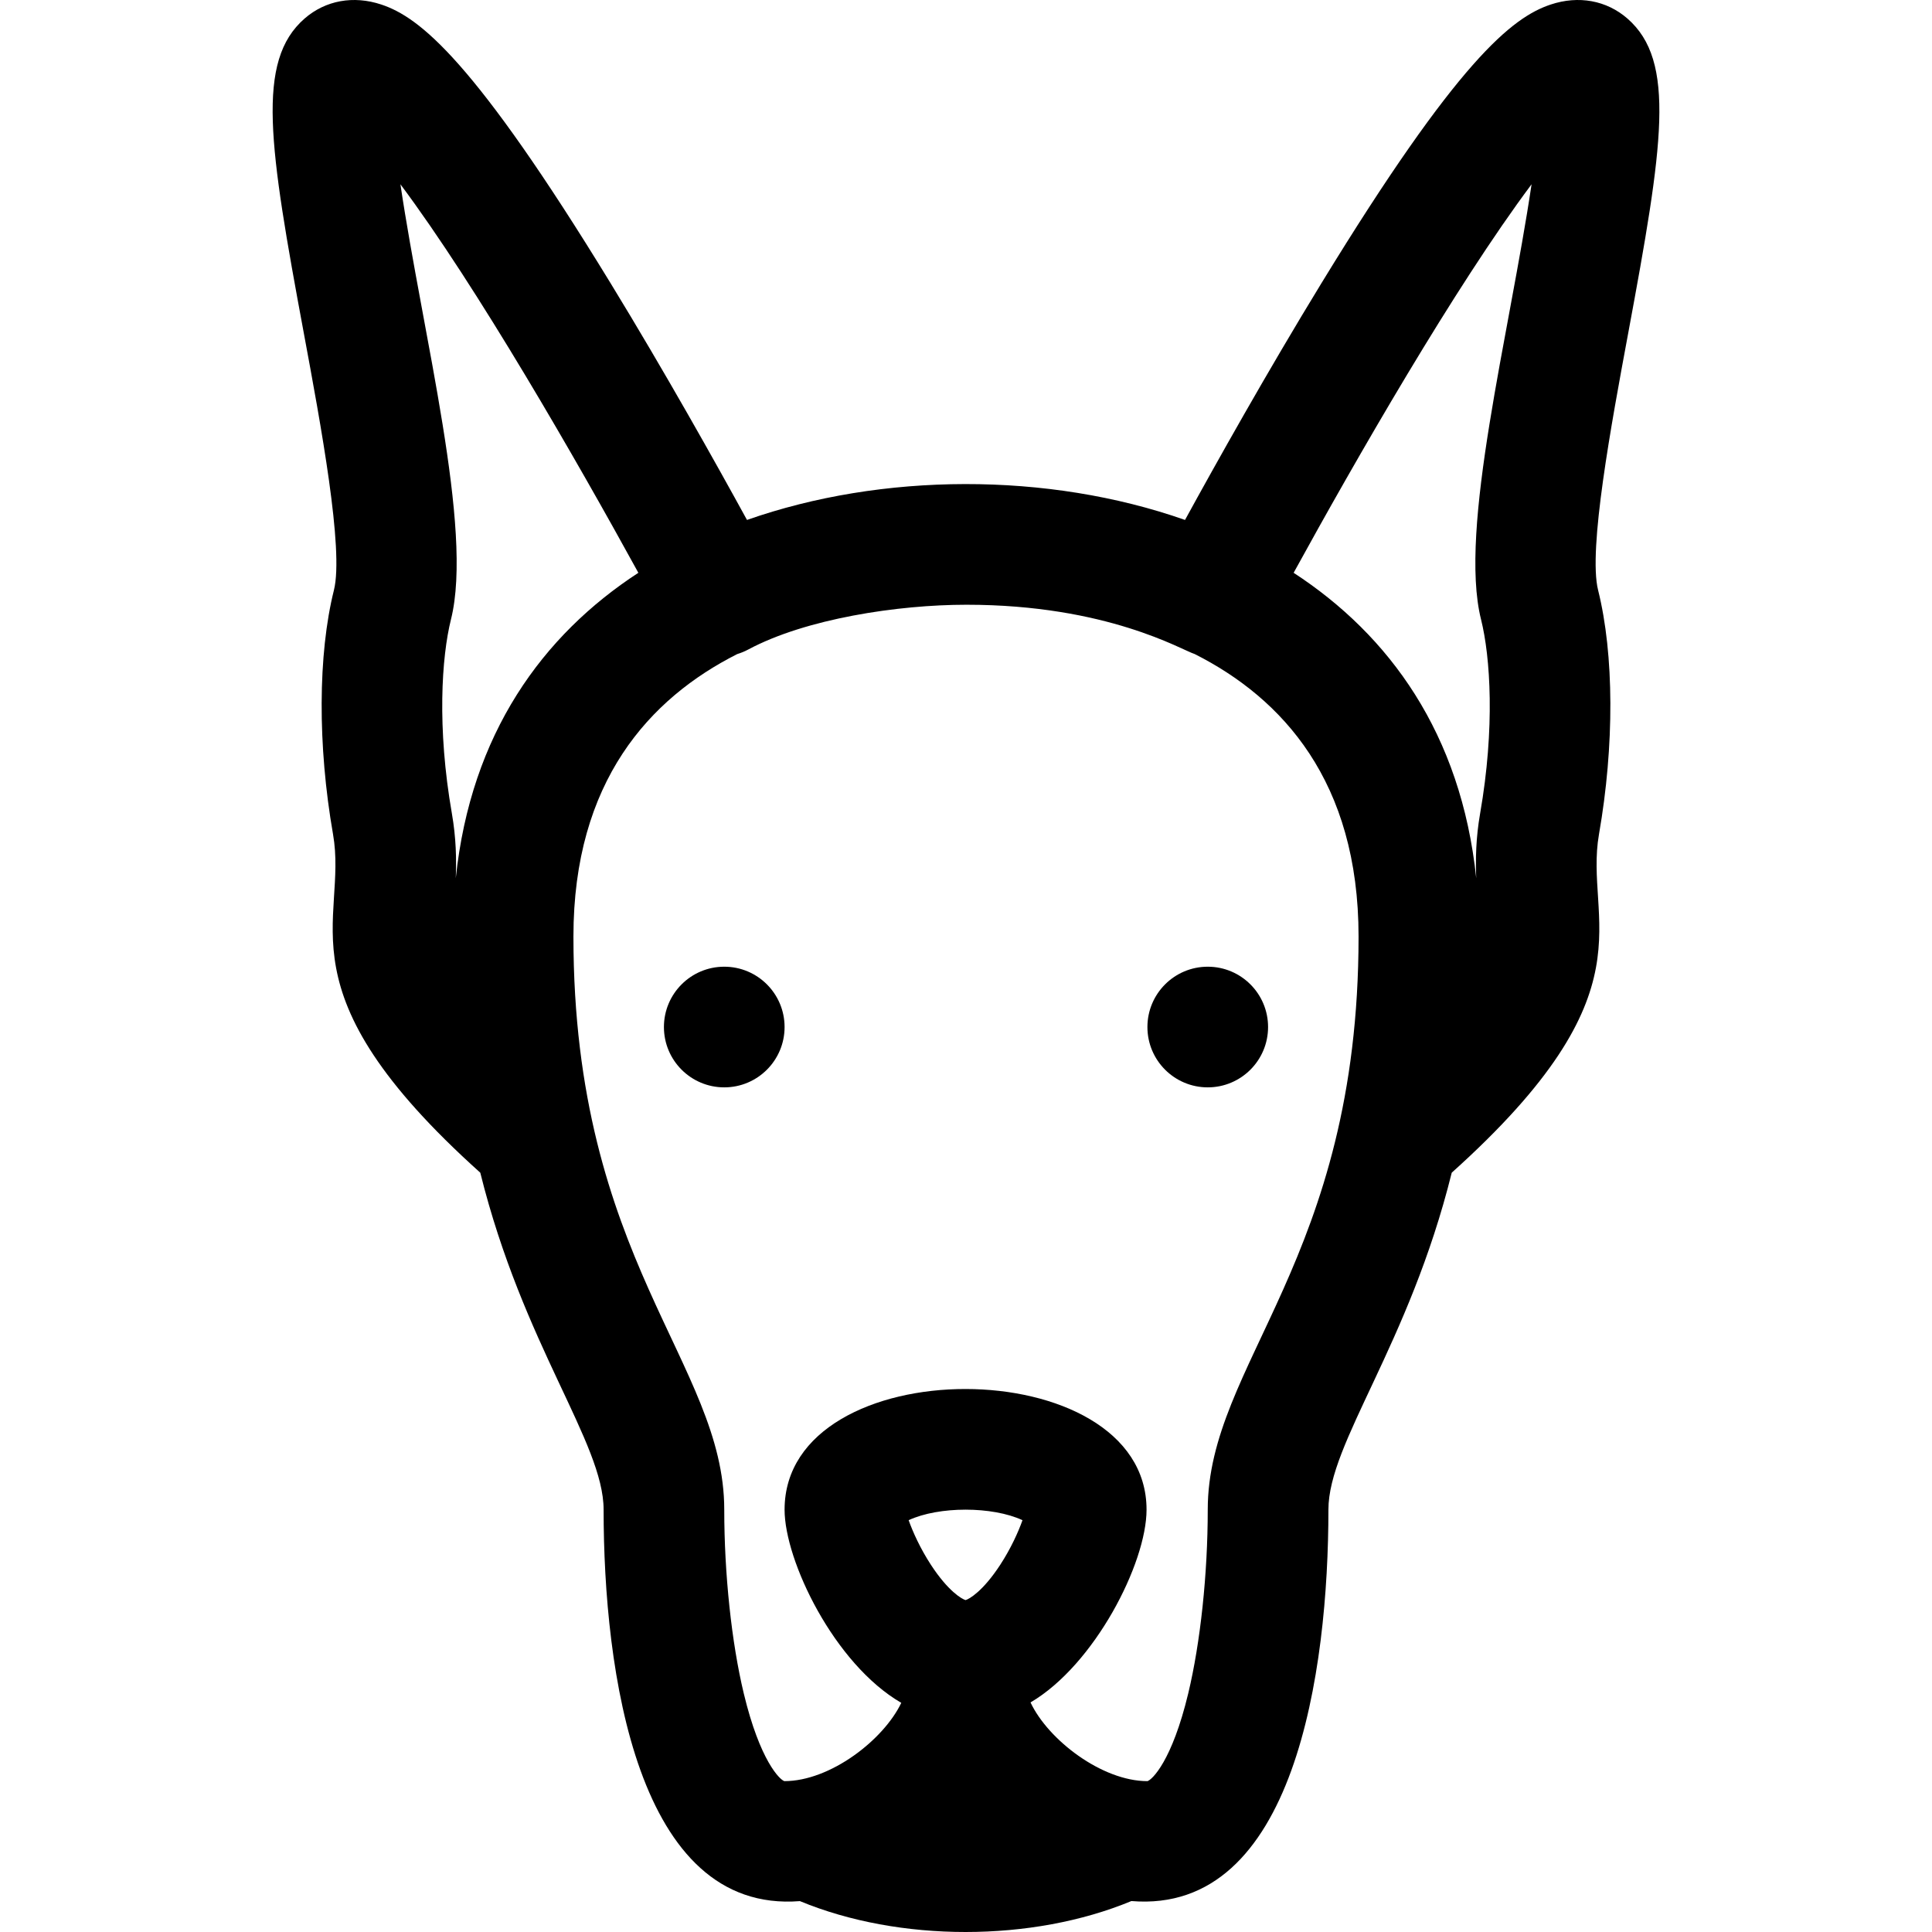 <svg id="Layer_1" enable-background="new 0 0 512.397 512.397" height="512" viewBox="0 0 512.397 512.397" width="512" xmlns="http://www.w3.org/2000/svg"><circle cx="192.084" cy="272.386" r="16"/><path d="m431.611 4.912c-5.538-4.822-12.959-6.17-20.355-3.706-10.189 3.395-24.604 14.695-60.776 73.877-14.439 23.624-27.935 47.735-36.194 62.814-36.448-12.81-80.442-12.559-116.173 0-8.259-15.078-21.755-39.19-36.194-62.814-36.171-59.182-50.587-70.482-60.774-73.876-7.397-2.466-14.818-1.116-20.357 3.705-12.974 11.294-9.444 33.72-.226 83.368 4.507 24.271 10.68 57.512 8.001 68.229-4.257 17.036-4.346 41.239-.239 64.738 4.072 23.344-14.914 41.318 39.054 89.769 11.353 45.771 32.708 71.604 32.708 89.371 0 42.646 8.765 107.228 52.062 103.82 26.364 10.919 61.527 10.929 87.913-.016 43.39 3.572 52.255-61.203 52.255-103.805 0-17.743 21.366-43.643 32.708-89.371 53.947-48.432 34.99-66.465 39.053-89.765 4.107-23.503 4.019-47.706-.238-64.744-2.679-10.714 3.494-43.955 8.001-68.226 9.216-49.648 12.745-72.074-.229-83.368zm-312.005 159.354c6.01-24.042-7.451-75.255-13.407-115.393 20.328 27.183 46.691 73.139 63.105 103.042-25.382 16.535-44.405 42.649-48.427 80.993.192-4.949.106-10.639-1.033-17.168-3.974-22.746-2.728-41.505-.238-51.474zm145.677 250.734c-4.602 7.058-8.271 9.123-9.199 9.371-.929-.248-4.598-2.313-9.199-9.371-2.841-4.358-4.82-8.78-5.896-11.823 8.013-3.719 22.169-3.724 30.191 0-1.076 3.044-3.056 7.465-5.897 11.823zm55.03-14.614c0 17.025-1.935 35.245-5.175 48.739-4.305 17.924-9.583 22.907-10.825 23.261-12.079 0-26.343-10.962-31.001-20.876 16.984-9.966 30.771-36.899 30.771-51.124 0-42.596-96-42.738-96 0 0 13.499 13.128 40.9 30.95 51.234-4.686 9.816-18.813 20.764-31.014 20.764-1.178-.353-6.456-5.335-10.761-23.26-3.24-13.494-5.175-31.713-5.175-48.739 0-38.75-40-66.205-40-152 0-41.181 20.249-63.201 43.45-74.919.989-.301 1.963-.698 2.908-1.204 15.27-8.175 39.687-11.877 57.871-11.877 37.385 0 57.137 12.042 60.547 13.08 23.203 11.717 43.453 33.737 43.453 74.92.001 85.81-39.999 113.214-39.999 152.001zm72.478-236.122c2.49 9.971 3.736 28.73-.239 51.481-1.139 6.526-1.224 12.215-1.032 17.164-4.022-38.345-23.045-64.458-48.427-80.993 16.414-29.903 42.777-75.859 63.105-103.042-5.902 39.778-19.405 91.402-13.407 115.39z"/><circle cx="320.313" cy="272.386" r="16"/></svg>